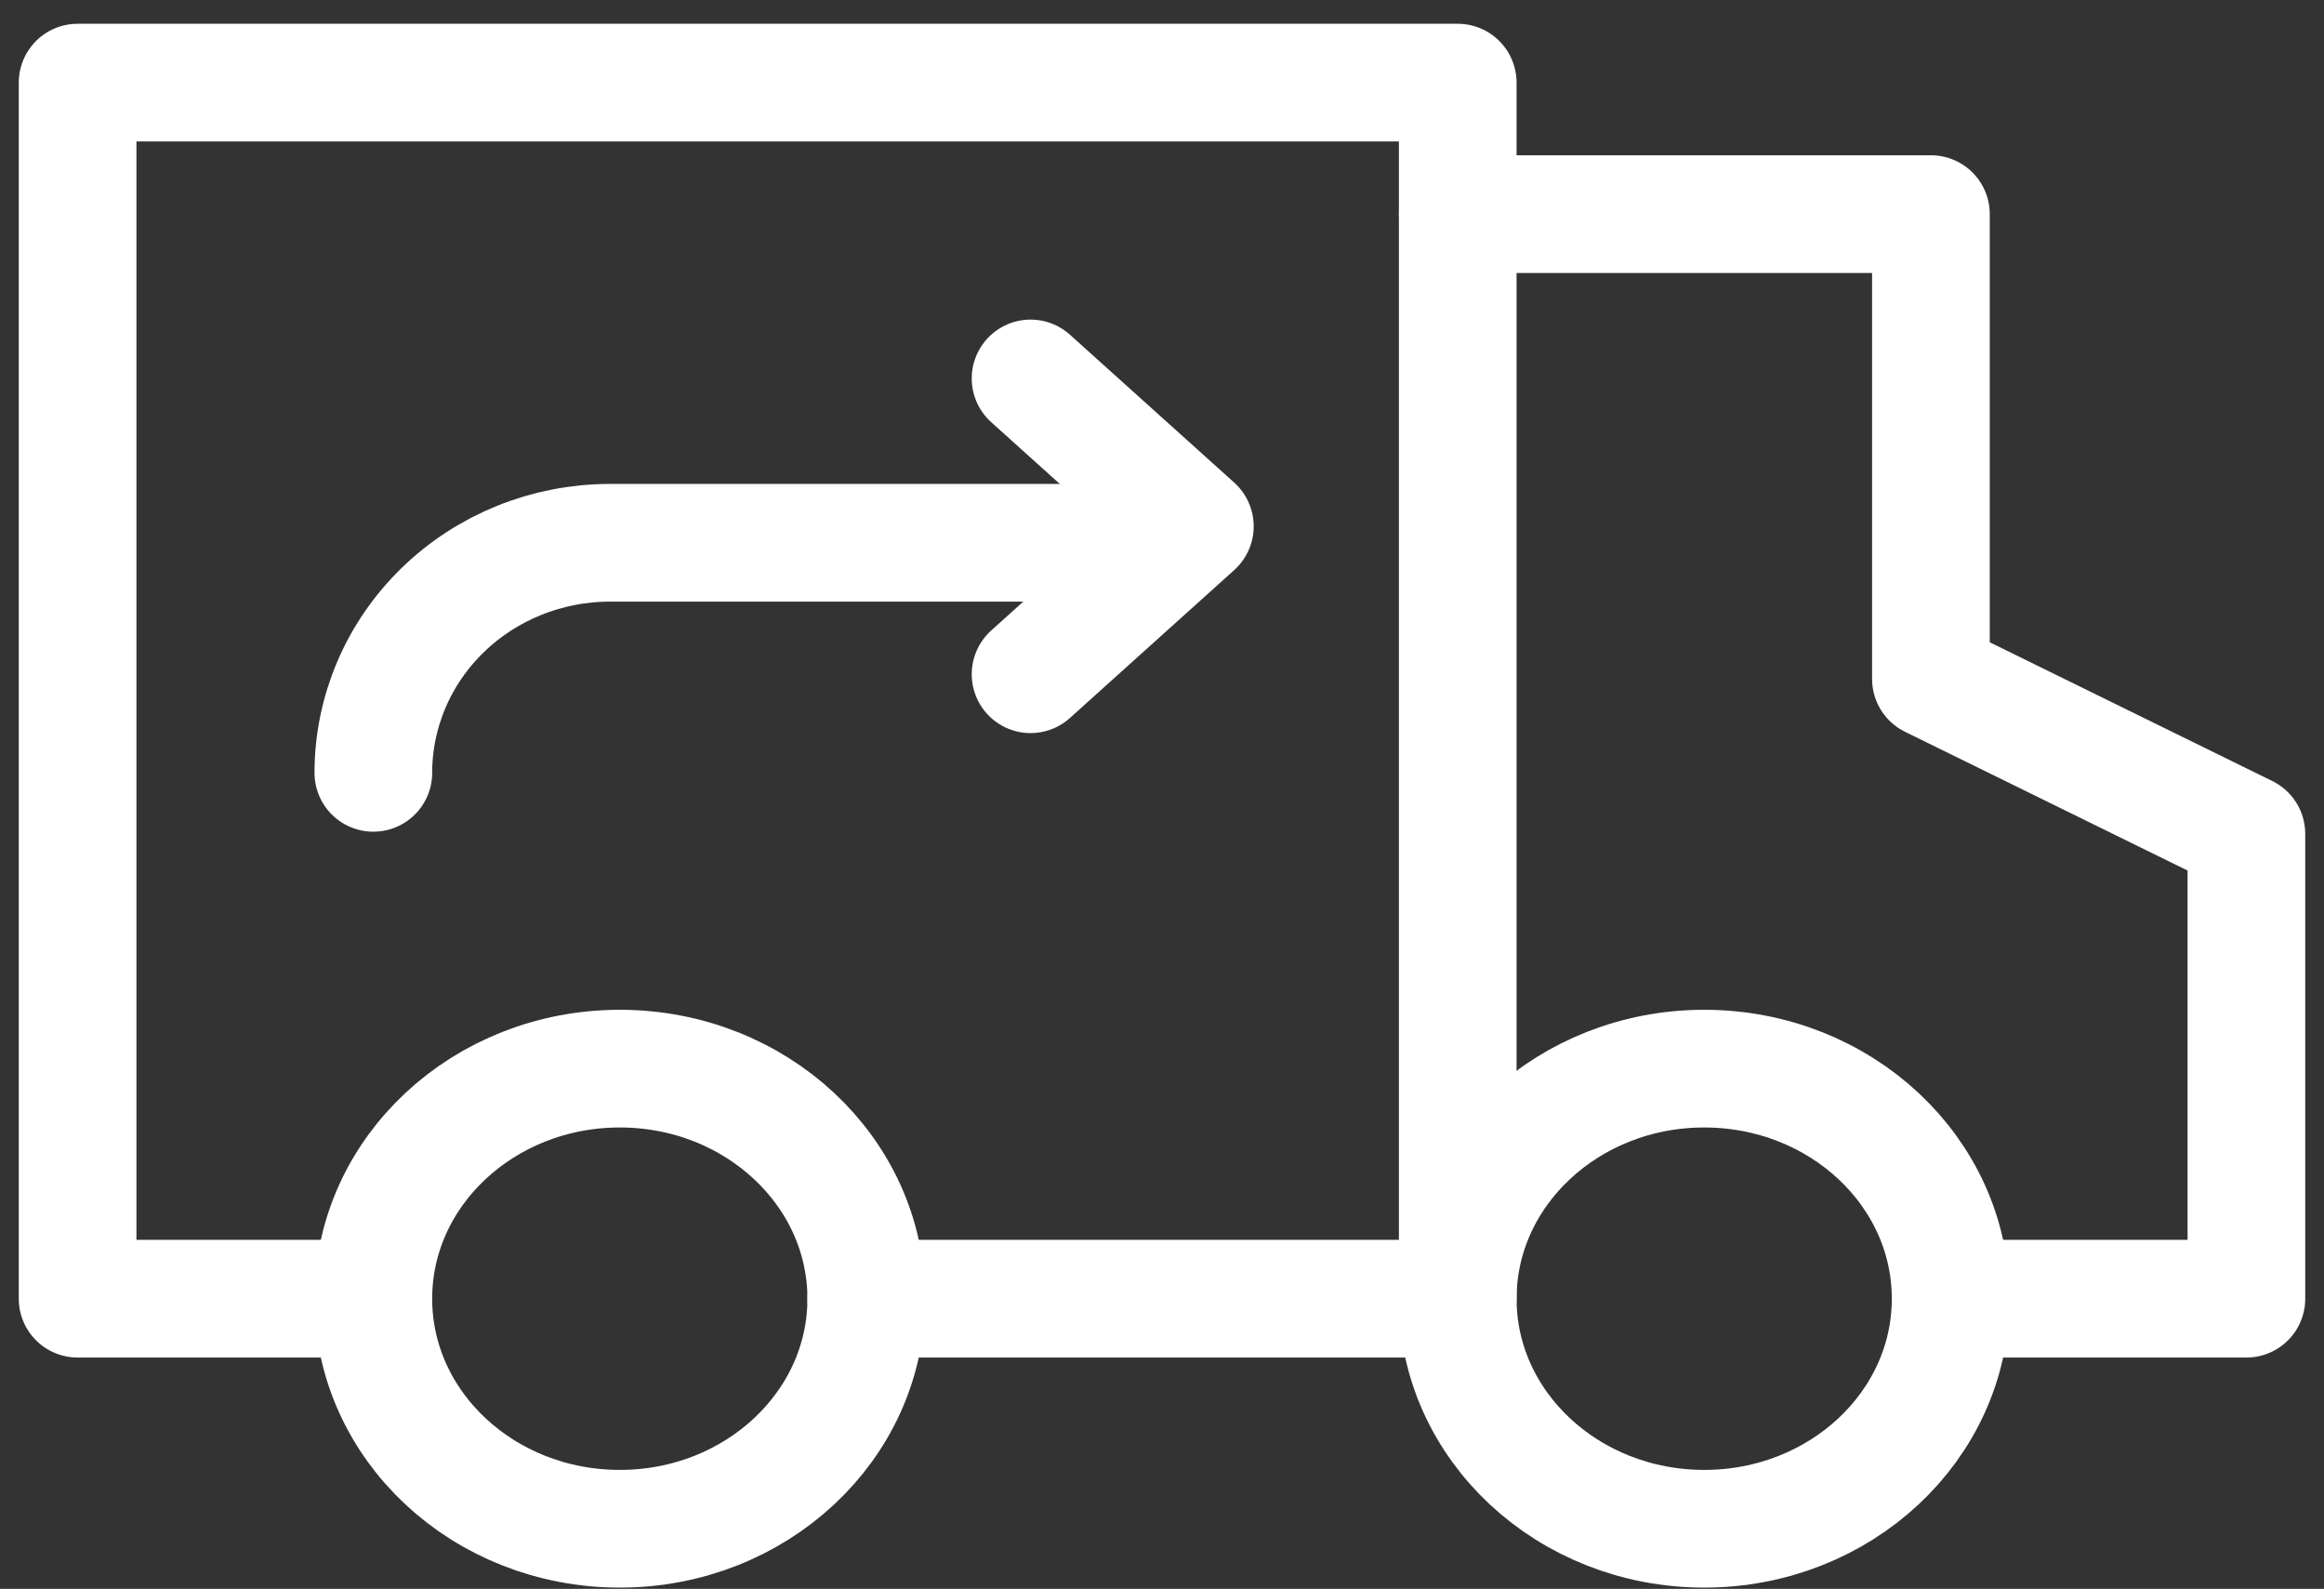 <svg width="79" height="54" viewBox="0 0 79 54" fill="none" xmlns="http://www.w3.org/2000/svg">
<rect x="0" y="0" width="79" height="54" fill="#333333" stroke="none"/>
<path d="M49.553 7.277H65.638V23.075L76.362 28.34V44.138H66.867" stroke="white" stroke-width="4" stroke-linecap="round" stroke-linejoin="round"/>
<path d="M21.069 51.957C16.442 51.957 12.691 48.457 12.691 44.138C12.691 39.82 16.442 36.319 21.069 36.319C25.696 36.319 29.447 39.82 29.447 44.138C29.447 48.457 25.696 51.957 21.069 51.957Z" stroke="white" stroke-width="4" stroke-linecap="round" stroke-linejoin="round"/>
<path d="M57.931 51.957C53.304 51.957 49.553 48.457 49.553 44.138C49.553 39.82 53.304 36.319 57.931 36.319C62.558 36.319 66.308 39.82 66.308 44.138C66.308 48.457 62.558 51.957 57.931 51.957Z" stroke="white" stroke-width="4" stroke-linecap="round" stroke-linejoin="round"/>
<path d="M29.447 44.138H49.553V2.808H2.638V44.138H12.133" stroke="white" stroke-width="4" stroke-linecap="round" stroke-linejoin="round"/>
<path d="M35.032 12.862L40.617 17.888L35.032 22.915" stroke="white" stroke-width="4" stroke-linecap="round" stroke-linejoin="round"/>
<path d="M39.5 18.447H20.734C18.601 18.447 16.555 19.271 15.047 20.737C13.539 22.203 12.691 24.192 12.691 26.266" stroke="white" stroke-width="4" stroke-linecap="round" stroke-linejoin="round"/>
</svg>
